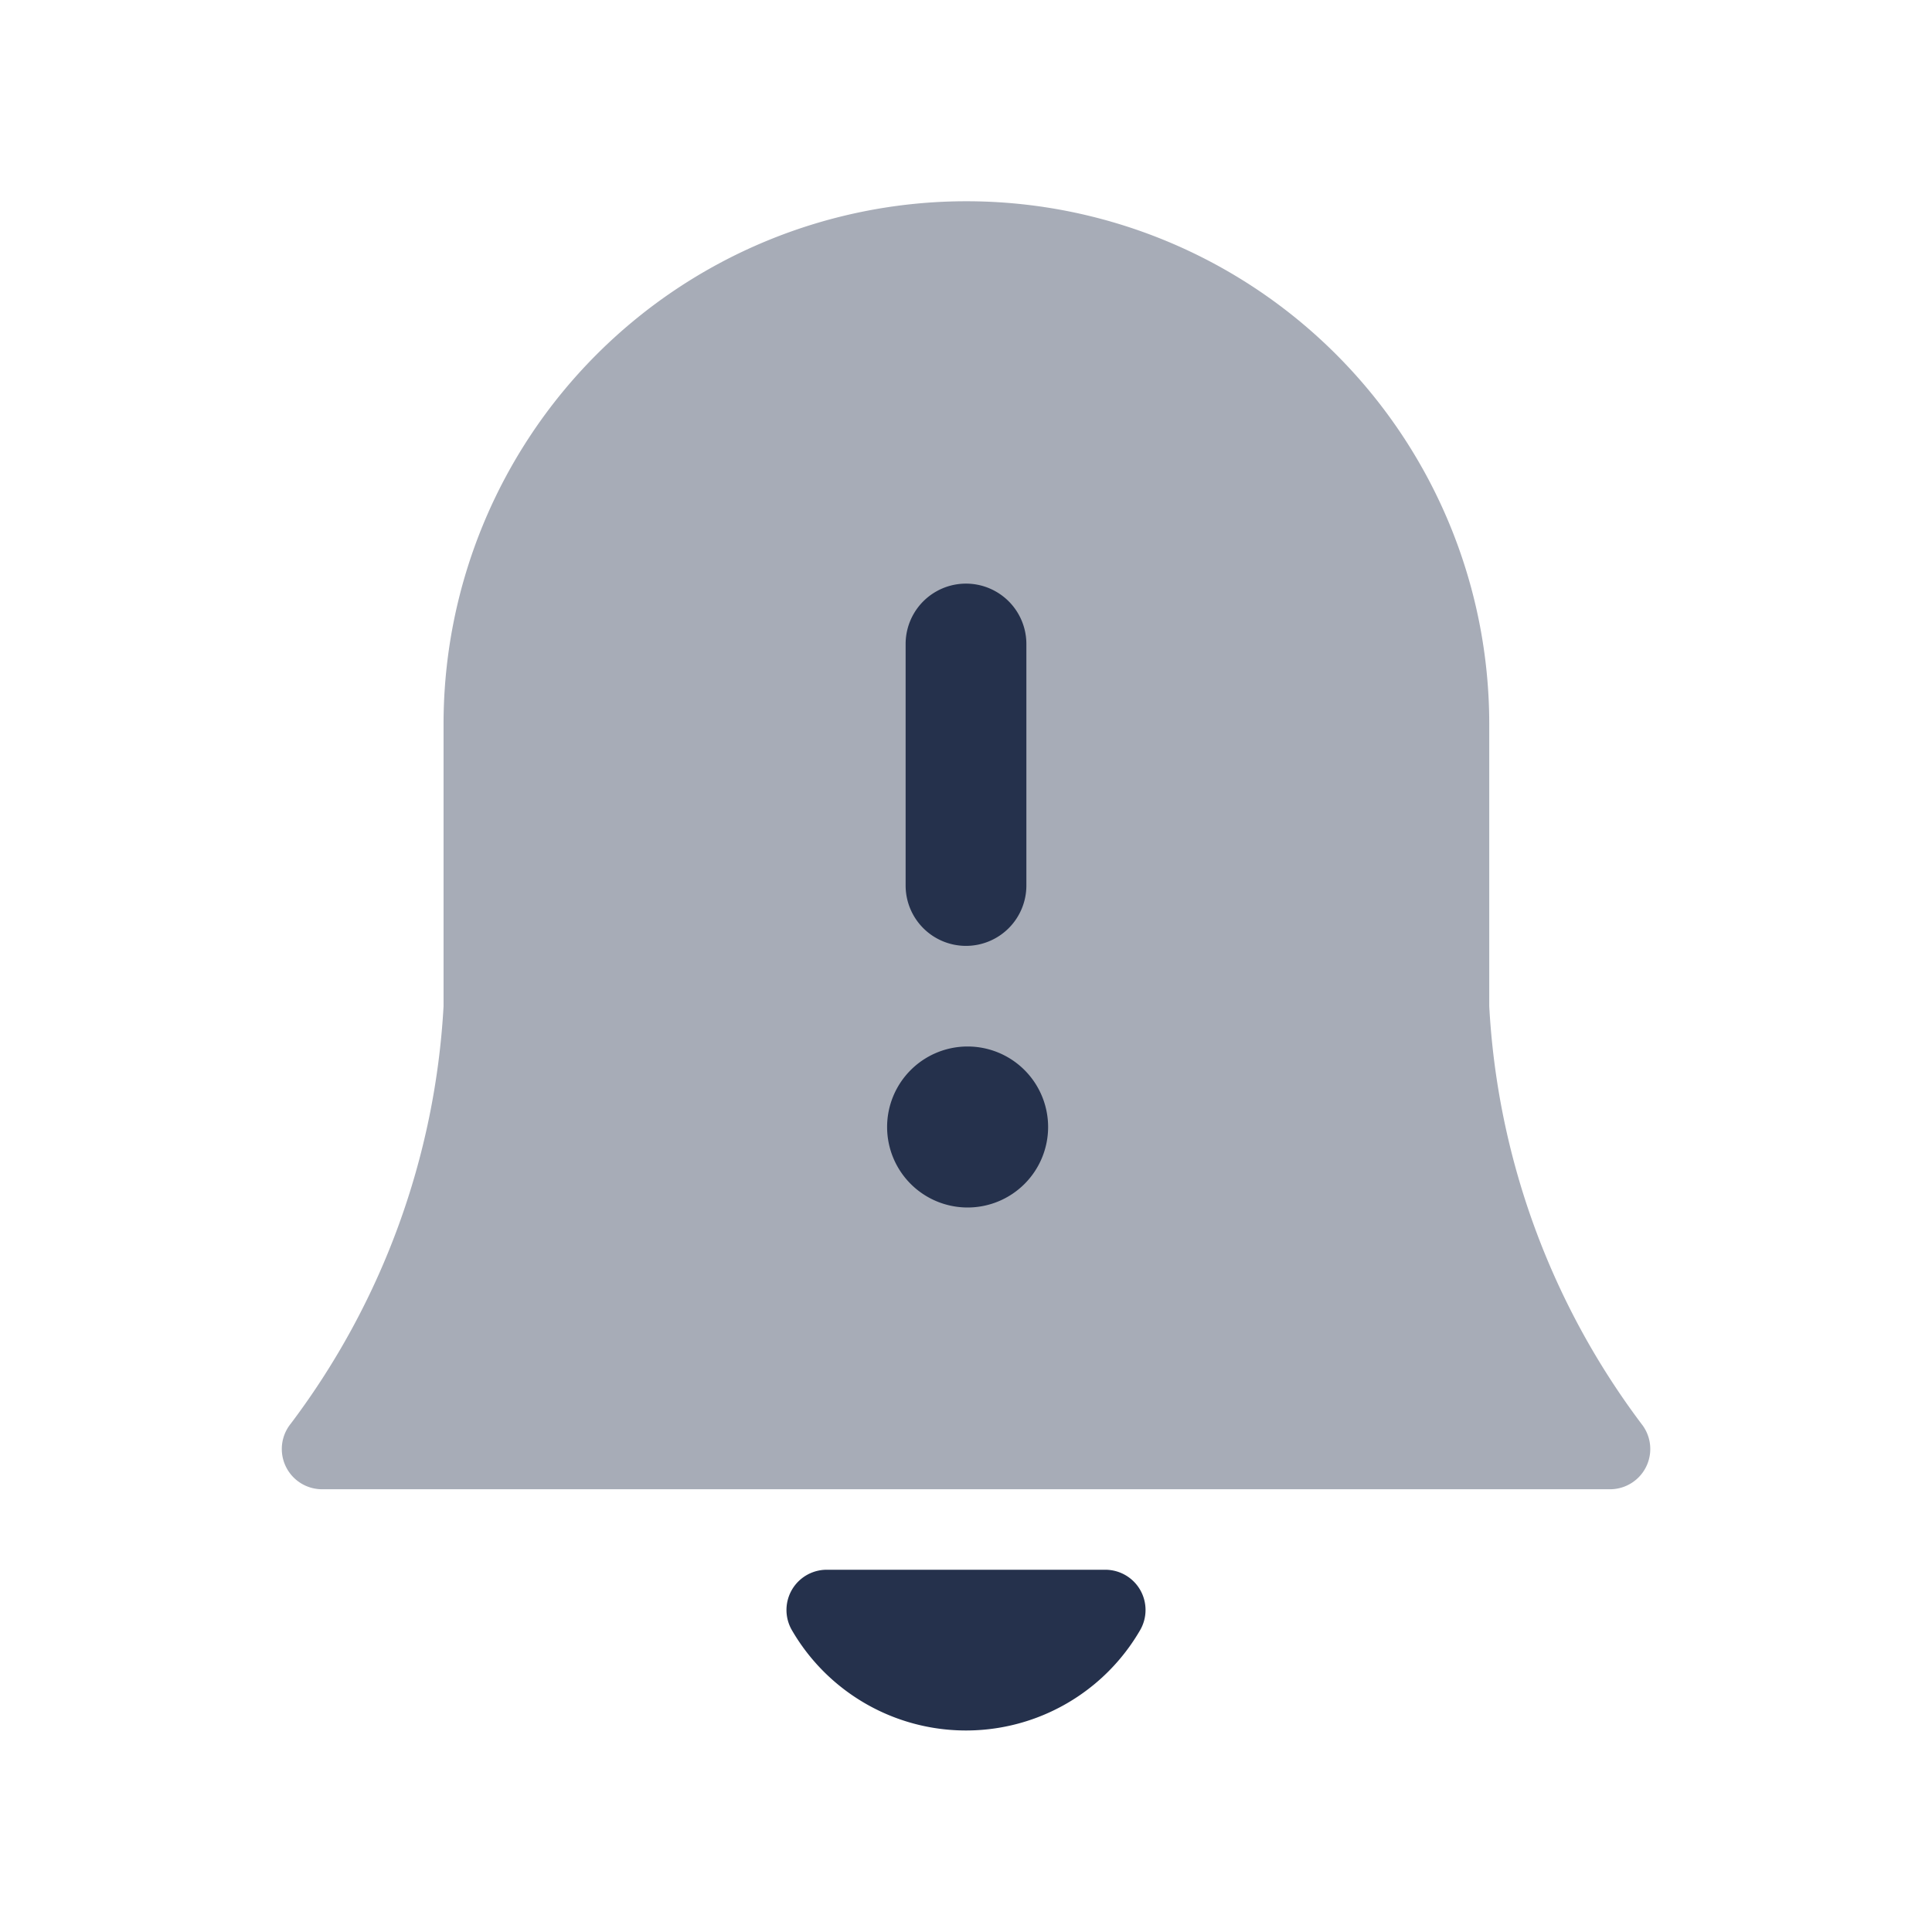 <svg id="Layer" xmlns="http://www.w3.org/2000/svg" viewBox="0 0 24 24">
    <defs>
        <style>.cls-1,.cls-2{fill:#25314c;}.cls-1{opacity:0.4;}</style>
    </defs>
    <g id="bell-exclamation">
        <path class="cls-1"     d="M20.391,17.688A9.481,9.481,0,0,1,18.5,12.5V8.995a6.495,6.495,0,0,0-12.99,0V12.5a9.481,9.481,0,0,1-1.9,5.188A.5.5,0,0,0,4,18.5H20a.5.5,0,0,0,.391-.812Z"/>
        <path class="cls-2"     d="M13.02,14a1,1,0,1,1-1.01-1h.01A1,1,0,0,1,13.02,14ZM12,11.75a.75.75,0,0,0,.75-.75V8a.75.75,0,0,0-1.5,0v3A.75.75,0,0,0,12,11.75Z"/>
        <path class="cls-2"     d="M14.164,19.751a.5.5,0,0,0-.434-.251H10.27a.5.5,0,0,0-.432.752,2.5,2.5,0,0,0,4.324,0A.5.5,0,0,0,14.164,19.751Z"/>
    </g>
</svg>